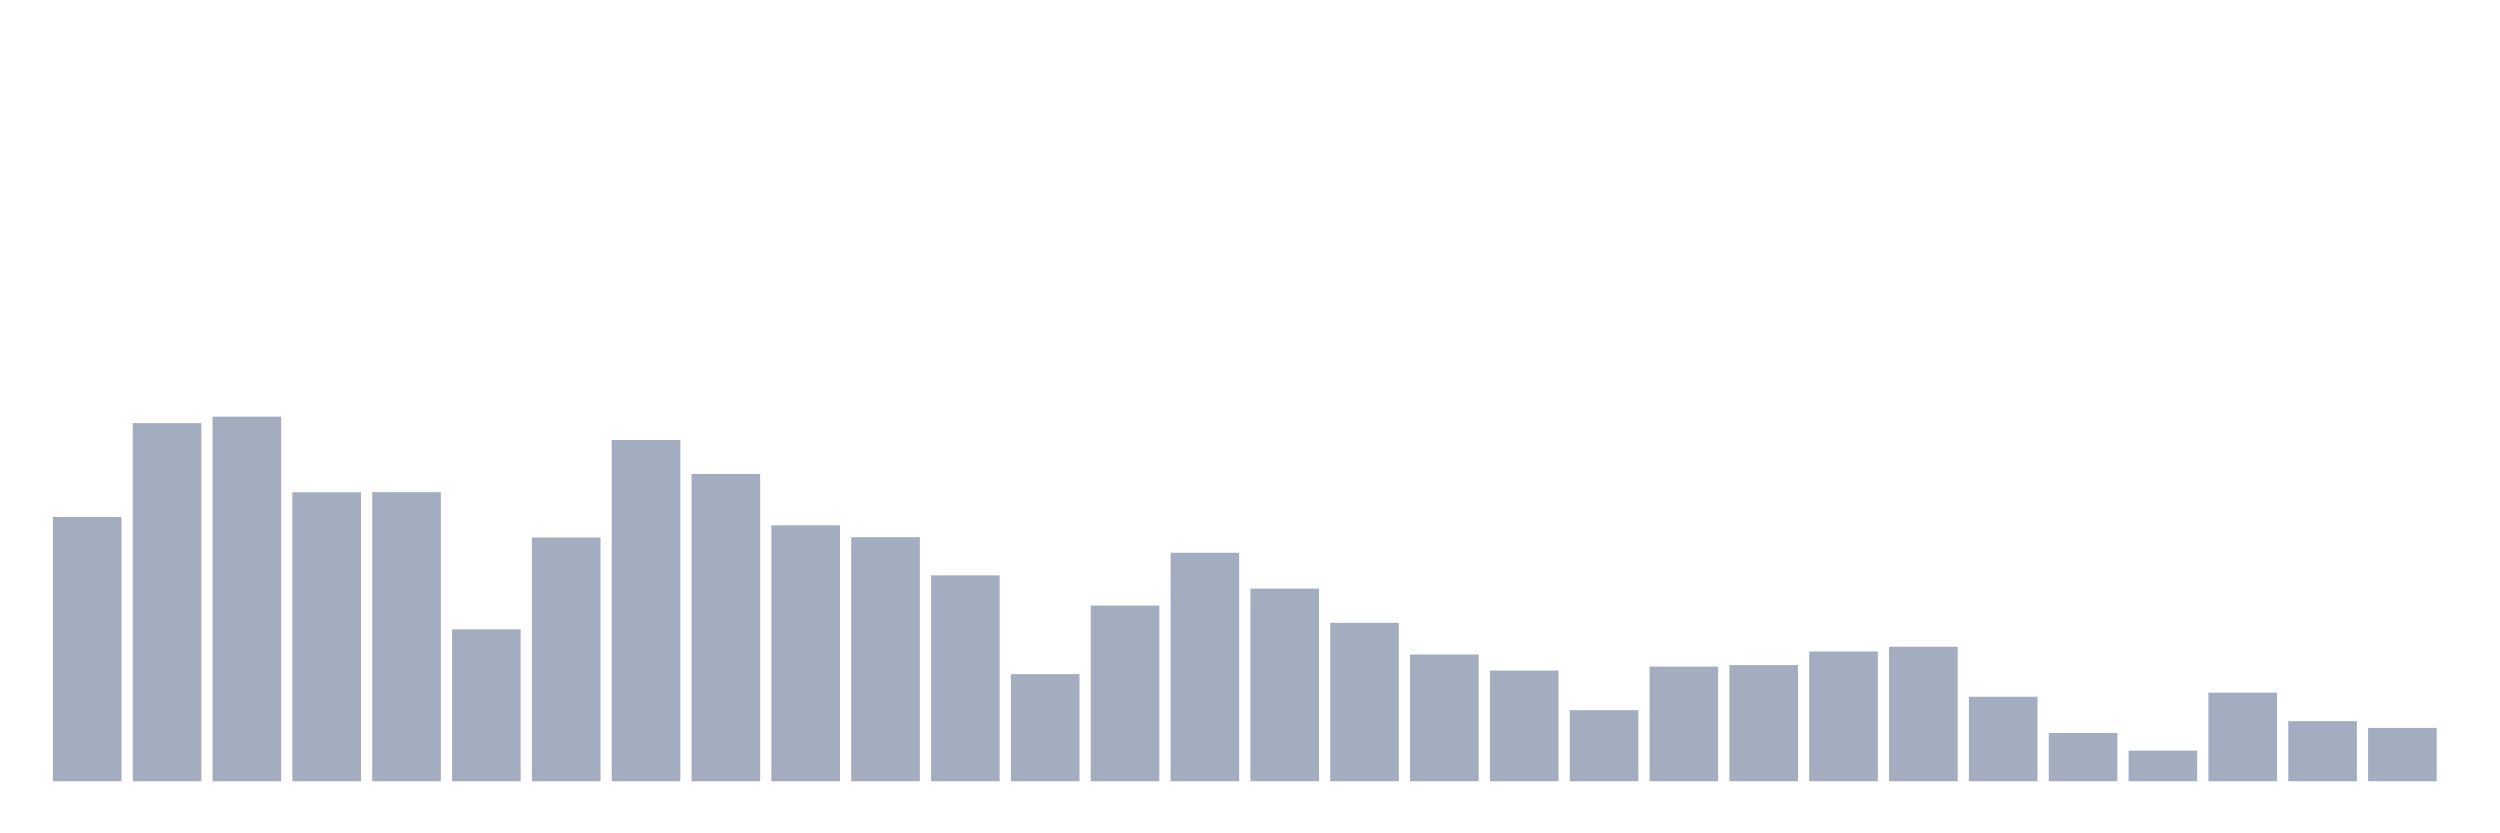 <svg xmlns="http://www.w3.org/2000/svg" viewBox="0 0 480 160"><g transform="translate(10,10)"><rect class="bar" x="0.153" width="13.175" y="89.265" height="50.735" fill="rgb(164,173,192)"></rect><rect class="bar" x="15.482" width="13.175" y="71.245" height="68.755" fill="rgb(164,173,192)"></rect><rect class="bar" x="30.81" width="13.175" y="70" height="70" fill="rgb(164,173,192)"></rect><rect class="bar" x="46.138" width="13.175" y="84.513" height="55.487" fill="rgb(164,173,192)"></rect><rect class="bar" x="61.466" width="13.175" y="84.483" height="55.517" fill="rgb(164,173,192)"></rect><rect class="bar" x="76.794" width="13.175" y="110.837" height="29.163" fill="rgb(164,173,192)"></rect><rect class="bar" x="92.123" width="13.175" y="93.197" height="46.803" fill="rgb(164,173,192)"></rect><rect class="bar" x="107.451" width="13.175" y="74.478" height="65.522" fill="rgb(164,173,192)"></rect><rect class="bar" x="122.779" width="13.175" y="80.991" height="59.009" fill="rgb(164,173,192)"></rect><rect class="bar" x="138.107" width="13.175" y="90.859" height="49.141" fill="rgb(164,173,192)"></rect><rect class="bar" x="153.436" width="13.175" y="93.136" height="46.864" fill="rgb(164,173,192)"></rect><rect class="bar" x="168.764" width="13.175" y="100.468" height="39.532" fill="rgb(164,173,192)"></rect><rect class="bar" x="184.092" width="13.175" y="119.43" height="20.57" fill="rgb(164,173,192)"></rect><rect class="bar" x="199.42" width="13.175" y="106.268" height="33.732" fill="rgb(164,173,192)"></rect><rect class="bar" x="214.748" width="13.175" y="96.127" height="43.873" fill="rgb(164,173,192)"></rect><rect class="bar" x="230.077" width="13.175" y="103.019" height="36.981" fill="rgb(164,173,192)"></rect><rect class="bar" x="245.405" width="13.175" y="109.592" height="30.408" fill="rgb(164,173,192)"></rect><rect class="bar" x="260.733" width="13.175" y="115.665" height="24.335" fill="rgb(164,173,192)"></rect><rect class="bar" x="276.061" width="13.175" y="118.746" height="21.254" fill="rgb(164,173,192)"></rect><rect class="bar" x="291.39" width="13.175" y="126.352" height="13.648" fill="rgb(164,173,192)"></rect><rect class="bar" x="306.718" width="13.175" y="117.987" height="22.013" fill="rgb(164,173,192)"></rect><rect class="bar" x="322.046" width="13.175" y="117.699" height="22.301" fill="rgb(164,173,192)"></rect><rect class="bar" x="337.374" width="13.175" y="115.088" height="24.912" fill="rgb(164,173,192)"></rect><rect class="bar" x="352.702" width="13.175" y="114.177" height="25.823" fill="rgb(164,173,192)"></rect><rect class="bar" x="368.031" width="13.175" y="123.771" height="16.229" fill="rgb(164,173,192)"></rect><rect class="bar" x="383.359" width="13.175" y="130.74" height="9.26" fill="rgb(164,173,192)"></rect><rect class="bar" x="398.687" width="13.175" y="134.125" height="5.875" fill="rgb(164,173,192)"></rect><rect class="bar" x="414.015" width="13.175" y="122.982" height="17.018" fill="rgb(164,173,192)"></rect><rect class="bar" x="429.344" width="13.175" y="128.462" height="11.538" fill="rgb(164,173,192)"></rect><rect class="bar" x="444.672" width="13.175" y="129.753" height="10.247" fill="rgb(164,173,192)"></rect></g></svg>